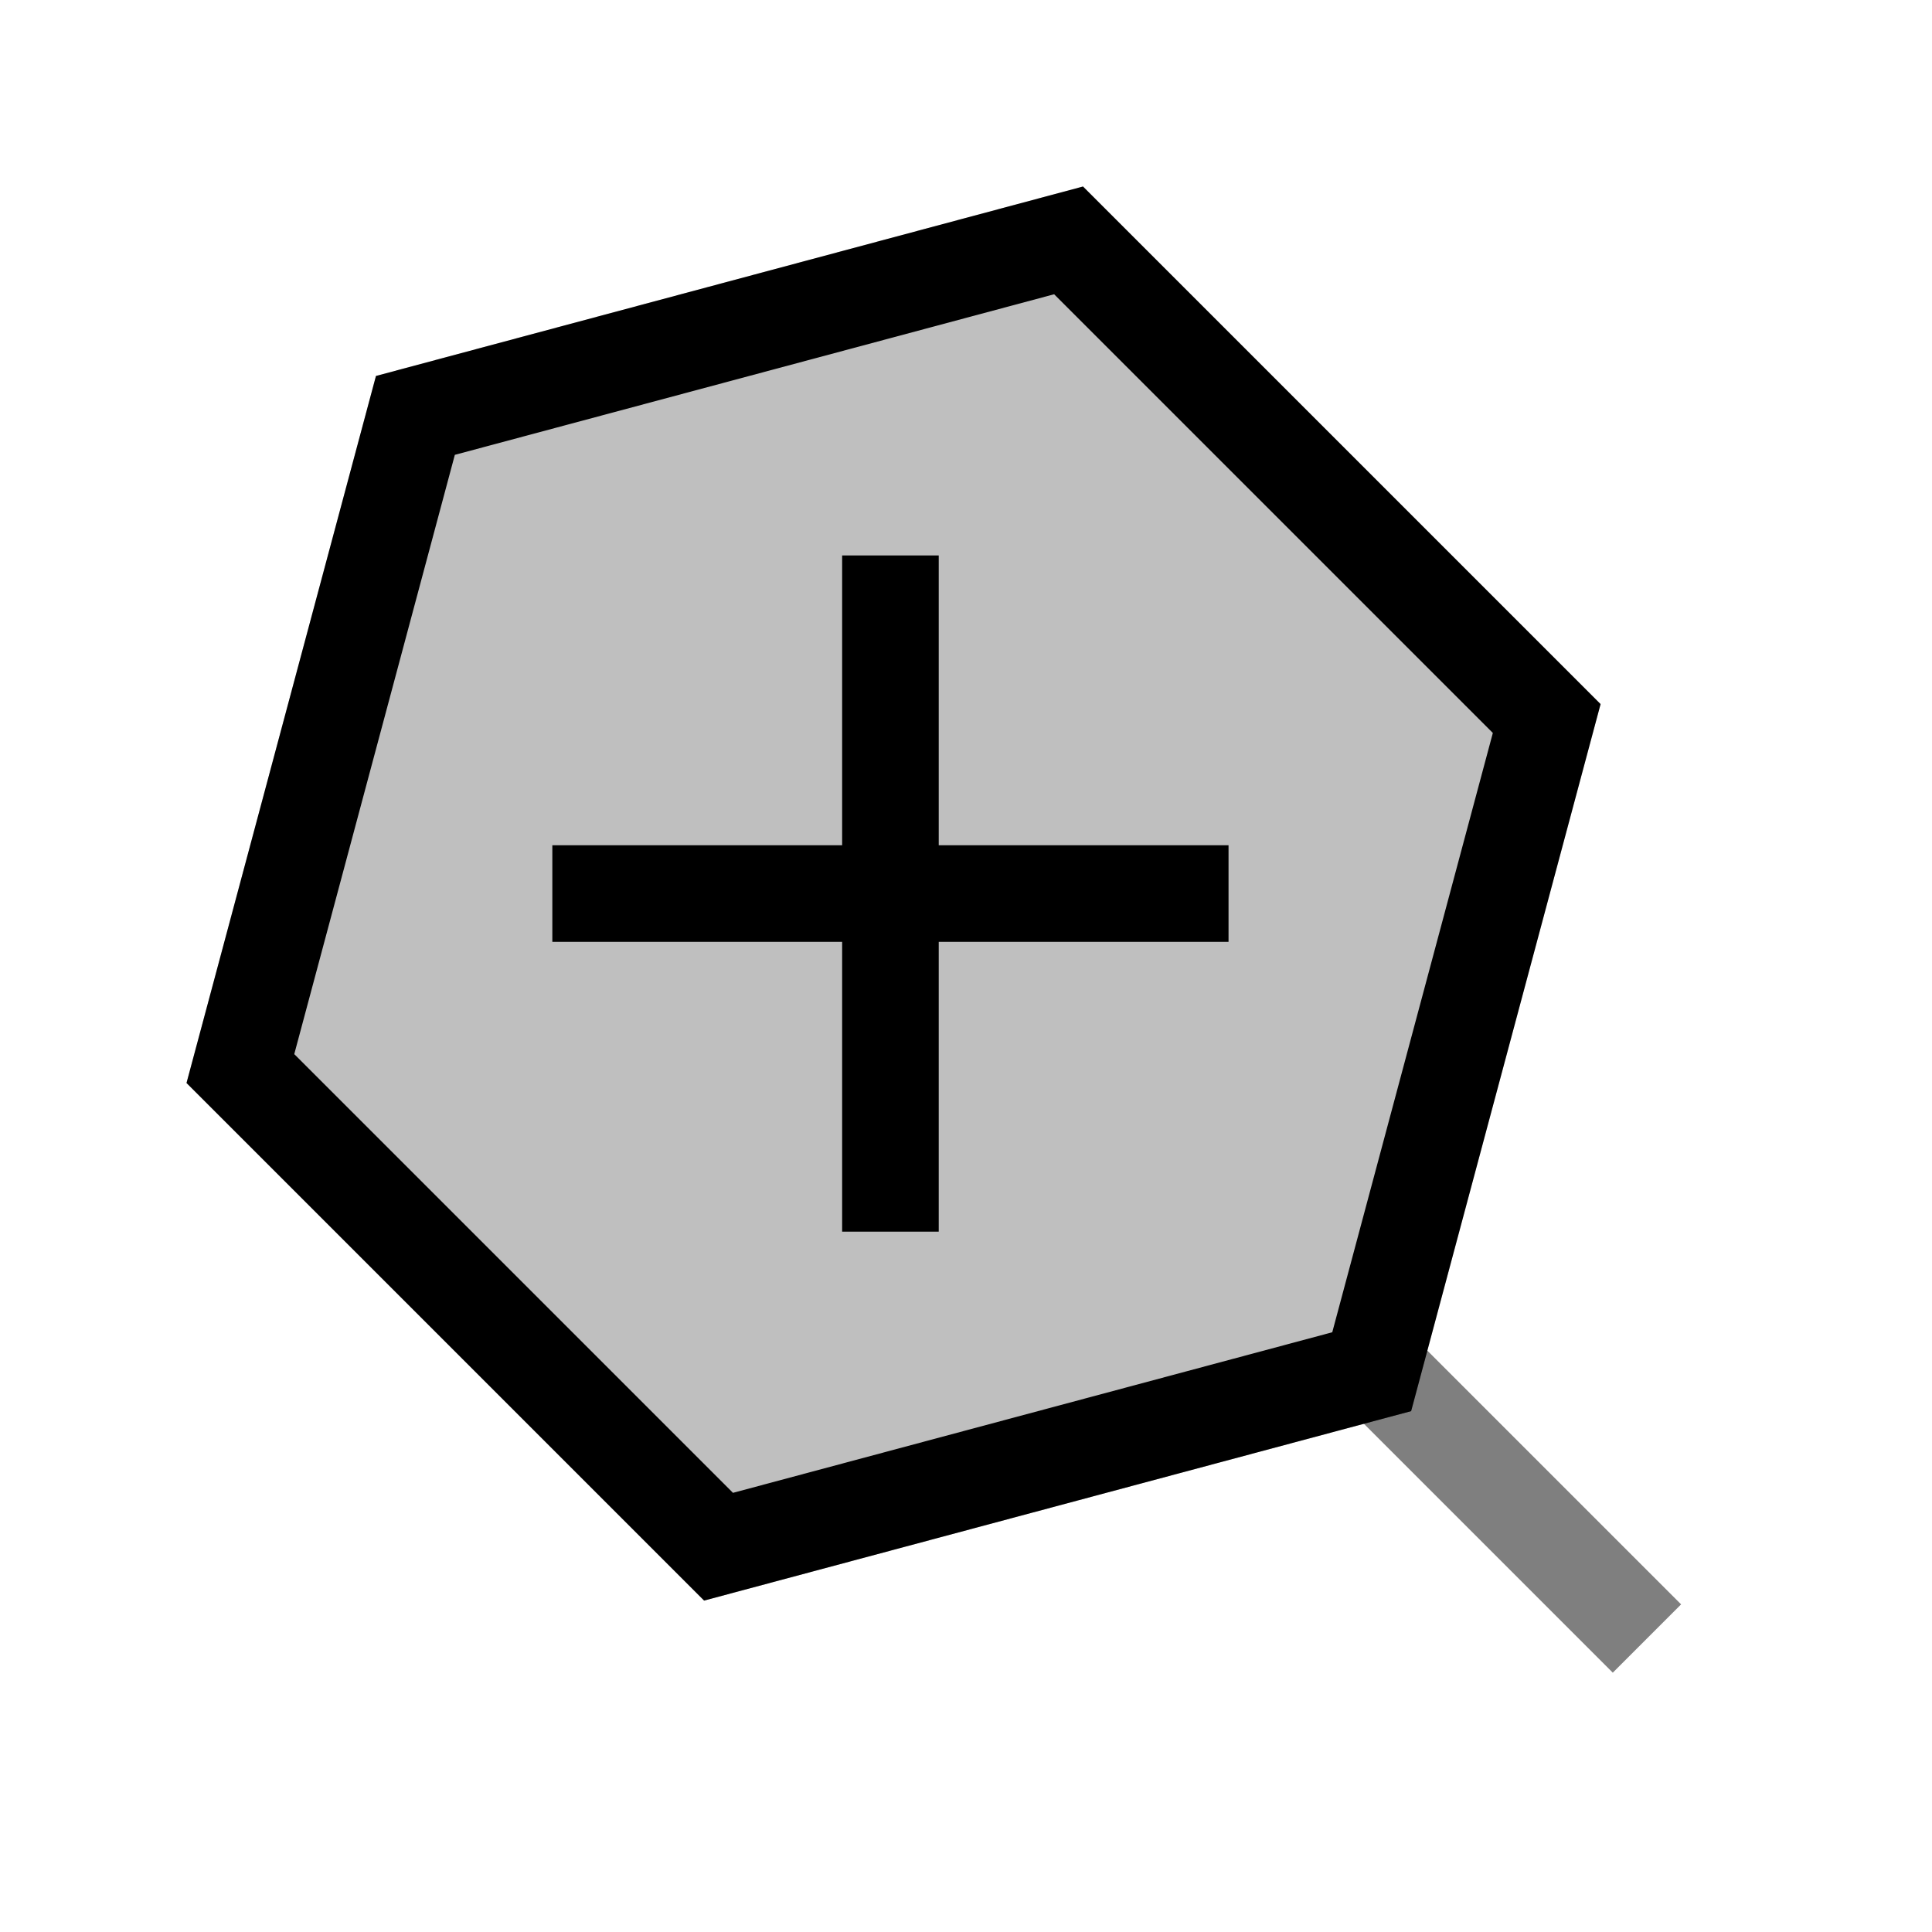 <svg viewBox="0 0 80 80" fill="none">
  <path opacity="0.5" d="M65.368 67.848L66.782 69.262L69.611 66.433L68.196 65.019L65.368 67.848ZM58.287 55.11L56.873 53.696L54.044 56.524L55.459 57.938L58.287 55.11ZM68.196 65.019L58.287 55.11L55.459 57.938L65.368 67.848L68.196 65.019Z" fill="currentColor" />
  <g opacity="0.25">
    <path d="M17.201 17.201L44.247 9.954L64.046 29.753L56.799 56.799L29.753 64.046L9.954 44.247L17.201 17.201Z" fill="currentColor" stroke="currentColor" stroke-width="4" stroke-linecap="square" />
  </g>
  <path d="M48.871 39H50.871V35H48.871V39ZM24.871 35H22.871L22.871 39H24.871L24.871 35ZM36.871 38.091H38.871H36.871ZM34.871 49V51H38.871V49H34.871ZM38.871 25V23L34.871 23V25L38.871 25ZM36.871 35.909H34.871H36.871ZM37.962 39H48.871V35H37.962V39ZM24.871 39H35.78V35H24.871L24.871 39ZM35.78 39H37.962V35H35.78V39ZM34.871 38.091V49H38.871V38.091H34.871ZM34.871 25L34.871 35.909H38.871L38.871 25L34.871 25ZM34.871 35.909V38.091H38.871V35.909H34.871Z" fill="currentColor" />
  <path d="M17.201 17.201L44.247 9.954L64.046 29.753L56.799 56.799L29.753 64.046L9.954 44.247L17.201 17.201Z" stroke="currentColor" stroke-width="4" stroke-linecap="square" />
</svg>
